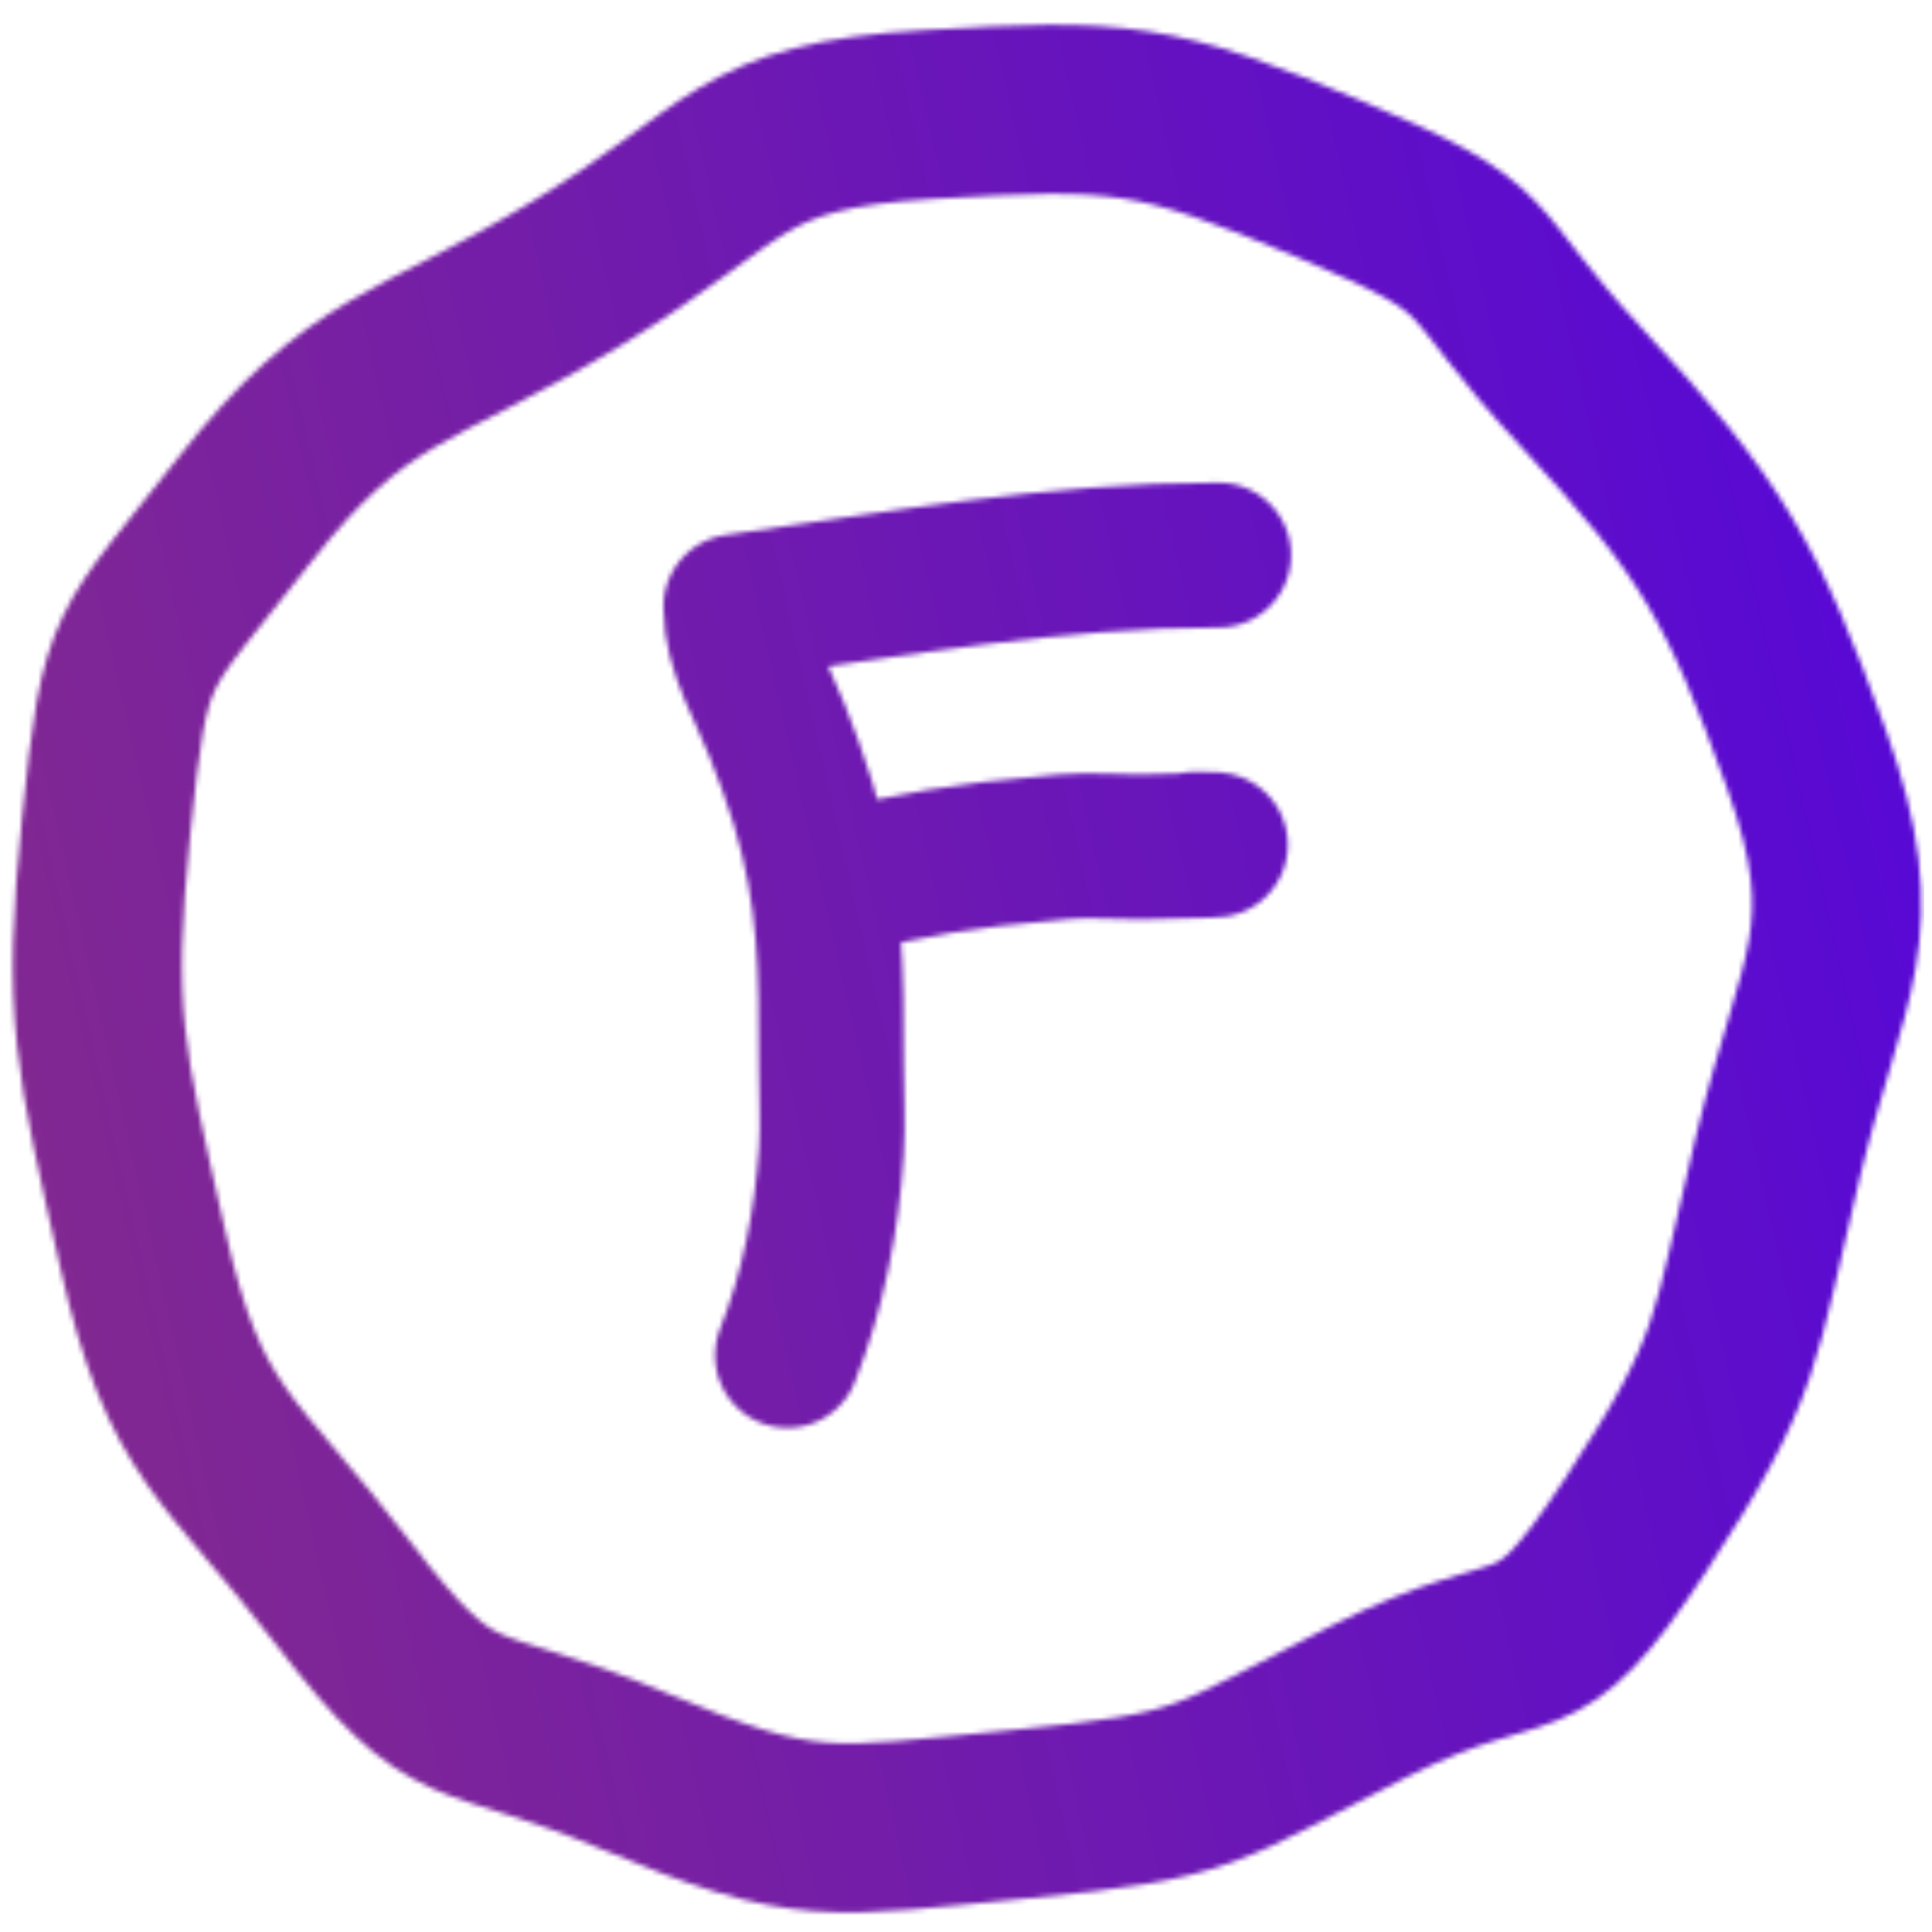 <?xml version="1.0" encoding="UTF-8" standalone="no"?>
<svg
   xmlns:dc="http://purl.org/dc/elements/1.1/"
   xmlns:cc="http://creativecommons.org/ns#"
   xmlns:rdf="http://www.w3.org/1999/02/22-rdf-syntax-ns#"
   xmlns:svg="http://www.w3.org/2000/svg"
   xmlns="http://www.w3.org/2000/svg"
   xmlns:xlink="http://www.w3.org/1999/xlink"
   xmlns:sodipodi="http://sodipodi.sourceforge.net/DTD/sodipodi-0.dtd"
   xmlns:inkscape="http://www.inkscape.org/namespaces/inkscape"
   width="400mm"
   height="400mm"
   viewBox="0 0 400 400"
   version="1.1"
   id="svg8"
   inkscape:version="1.0.2-2 (e86c870879, 2021-01-15)"
   sodipodi:docname="logo.svg">
  <defs
     id="defs2">
    <linearGradient
       inkscape:collect="always"
       id="faggot">
      <stop
         style="stop-color:#822891;stop-opacity:1"
         offset="0"
         id="stop1496" />
      <stop
         style="stop-color:#4c00e7;stop-opacity:1"
         offset="1"
         id="stop1498" />
    </linearGradient>
    <linearGradient
       inkscape:collect="always"
       xlink:href="#faggot"
       id="linearGradient1506"
       x1="0"
       y1="200"
       x2="400.756"
       y2="151.619"
       gradientUnits="userSpaceOnUse" />
    <linearGradient
       inkscape:collect="always"
       xlink:href="#faggot"
       id="linearGradient1568"
       gradientUnits="userSpaceOnUse"
       x1="14.363"
       y1="281.643"
       x2="512.637"
       y2="168.25" />
    <mask
       maskUnits="userSpaceOnUse"
       id="mask845">
      <g
         id="g853"
         style="stroke-width:35;stroke-miterlimit:4;stroke-dasharray:none">
        <path
           sodipodi:type="star"
           style="display:inline;fill:#9cbbb8;fill-opacity:0;stroke:#ffffff;stroke-width:35;stroke-miterlimit:4;stroke-dasharray:none;stroke-opacity:1"
           id="path847"
           sodipodi:sides="14"
           sodipodi:cx="187.4762"
           sodipodi:cy="189.74405"
           sodipodi:r1="176.29256"
           sodipodi:r2="171.87254"
           sodipodi:arg1="1.0649473"
           sodipodi:arg2="1.2893468"
           inkscape:flatsided="true"
           inkscape:rounded="0.5"
           inkscape:randomized="0.05"
           inkscape:transform-center-x="1.9072507"
           inkscape:transform-center-y="3.8631549"
           transform="translate(14.363,15.875)"
           d="m 270.698,336.392 c -34.763,17.506 -32.449,19.525 -72.208,23.335 -39.759,3.81 -44.063,6.168 -79.973,-8.912 C 82.607,335.734 82.174,345.144 58.424,314.136 34.674,283.128 25.485,281.612 16.709,242.406 7.934,203.2 5.201,194.289 9.226,155.078 13.252,115.867 13.963,120.365 37.714,89.912 61.466,59.459 72.914,61.213 106.956,40.54 140.999,19.867 139.586,10.198 179.472,7.836 c 39.887,-2.362 46.662,-1.903 83.264,13.468 36.601,15.371 25.607,14.743 52.139,43.264 26.532,28.521 33.416,40.559 46.36,76.695 12.944,36.136 3.357,43.987 -5.905,82.391 -9.262,38.404 -7.432,42.736 -29.42,76.181 -21.988,33.445 -20.449,19.05 -55.212,36.556 z" />
        <path
           style="fill:none;stroke:#ffffff;stroke-width:30;stroke-linecap:round;stroke-linejoin:round;stroke-miterlimit:4;stroke-dasharray:none;stroke-opacity:1"
           d="m 164.638,280.633 c 5.236,-13.186 8.188,-28.062 9.087,-42.229 0.373,-5.868 0,-11.76 0,-17.64 0,-20.283 0.005,-34.908 -5.88,-54.523 -1.522,-5.074 -3.43,-10.028 -5.345,-14.967 -3.064,-7.902 -8.553,-16.766 -8.553,-25.658 33.085,-4.694 66.401,-10.691 99.959,-10.691"
           id="path849" />
        <path
           style="fill:none;stroke:#ffffff;stroke-width:30;stroke-linecap:round;stroke-linejoin:round;stroke-miterlimit:4;stroke-dasharray:none;stroke-opacity:1"
           d="m 173.725,182.812 c 19.437,-4.021 24.396,-5.444 48.109,-7.484 5.681,-0.489 11.405,0.112 17.105,0 27.739,-0.544 5.851,-0.535 10.691,-0.535"
           id="path851" />
      </g>
    </mask>
  </defs>
  <sodipodi:namedview
     id="base"
     pagecolor="#ffffff"
     bordercolor="#666666"
     borderopacity="1.0"
     inkscape:pageopacity="0.0"
     inkscape:pageshadow="2"
     inkscape:zoom="0.49497475"
     inkscape:cx="571.77998"
     inkscape:cy="715.06205"
     inkscape:document-units="mm"
     inkscape:current-layer="layer1"
     inkscape:document-rotation="0"
     showgrid="false"
     inkscape:window-width="1920"
     inkscape:window-height="1017"
     inkscape:window-x="-8"
     inkscape:window-y="-8"
     inkscape:window-maximized="1" />
  <g
     inkscape:label="Layer 1"
     inkscape:groupmode="layer"
     id="layer1">
    <rect
       style="opacity:1;fill:url(#linearGradient1568);fill-opacity:1;fill-rule:nonzero;stroke:#000000;stroke-width:0;stroke-miterlimit:4;stroke-dasharray:none;stroke-opacity:0"
       id="rect1486"
       width="400"
       height="400"
       x="5e-07"
       y="5e-07"
       mask="url(#mask845)"
       transform="translate(-1.604)" />
  </g>
</svg>
